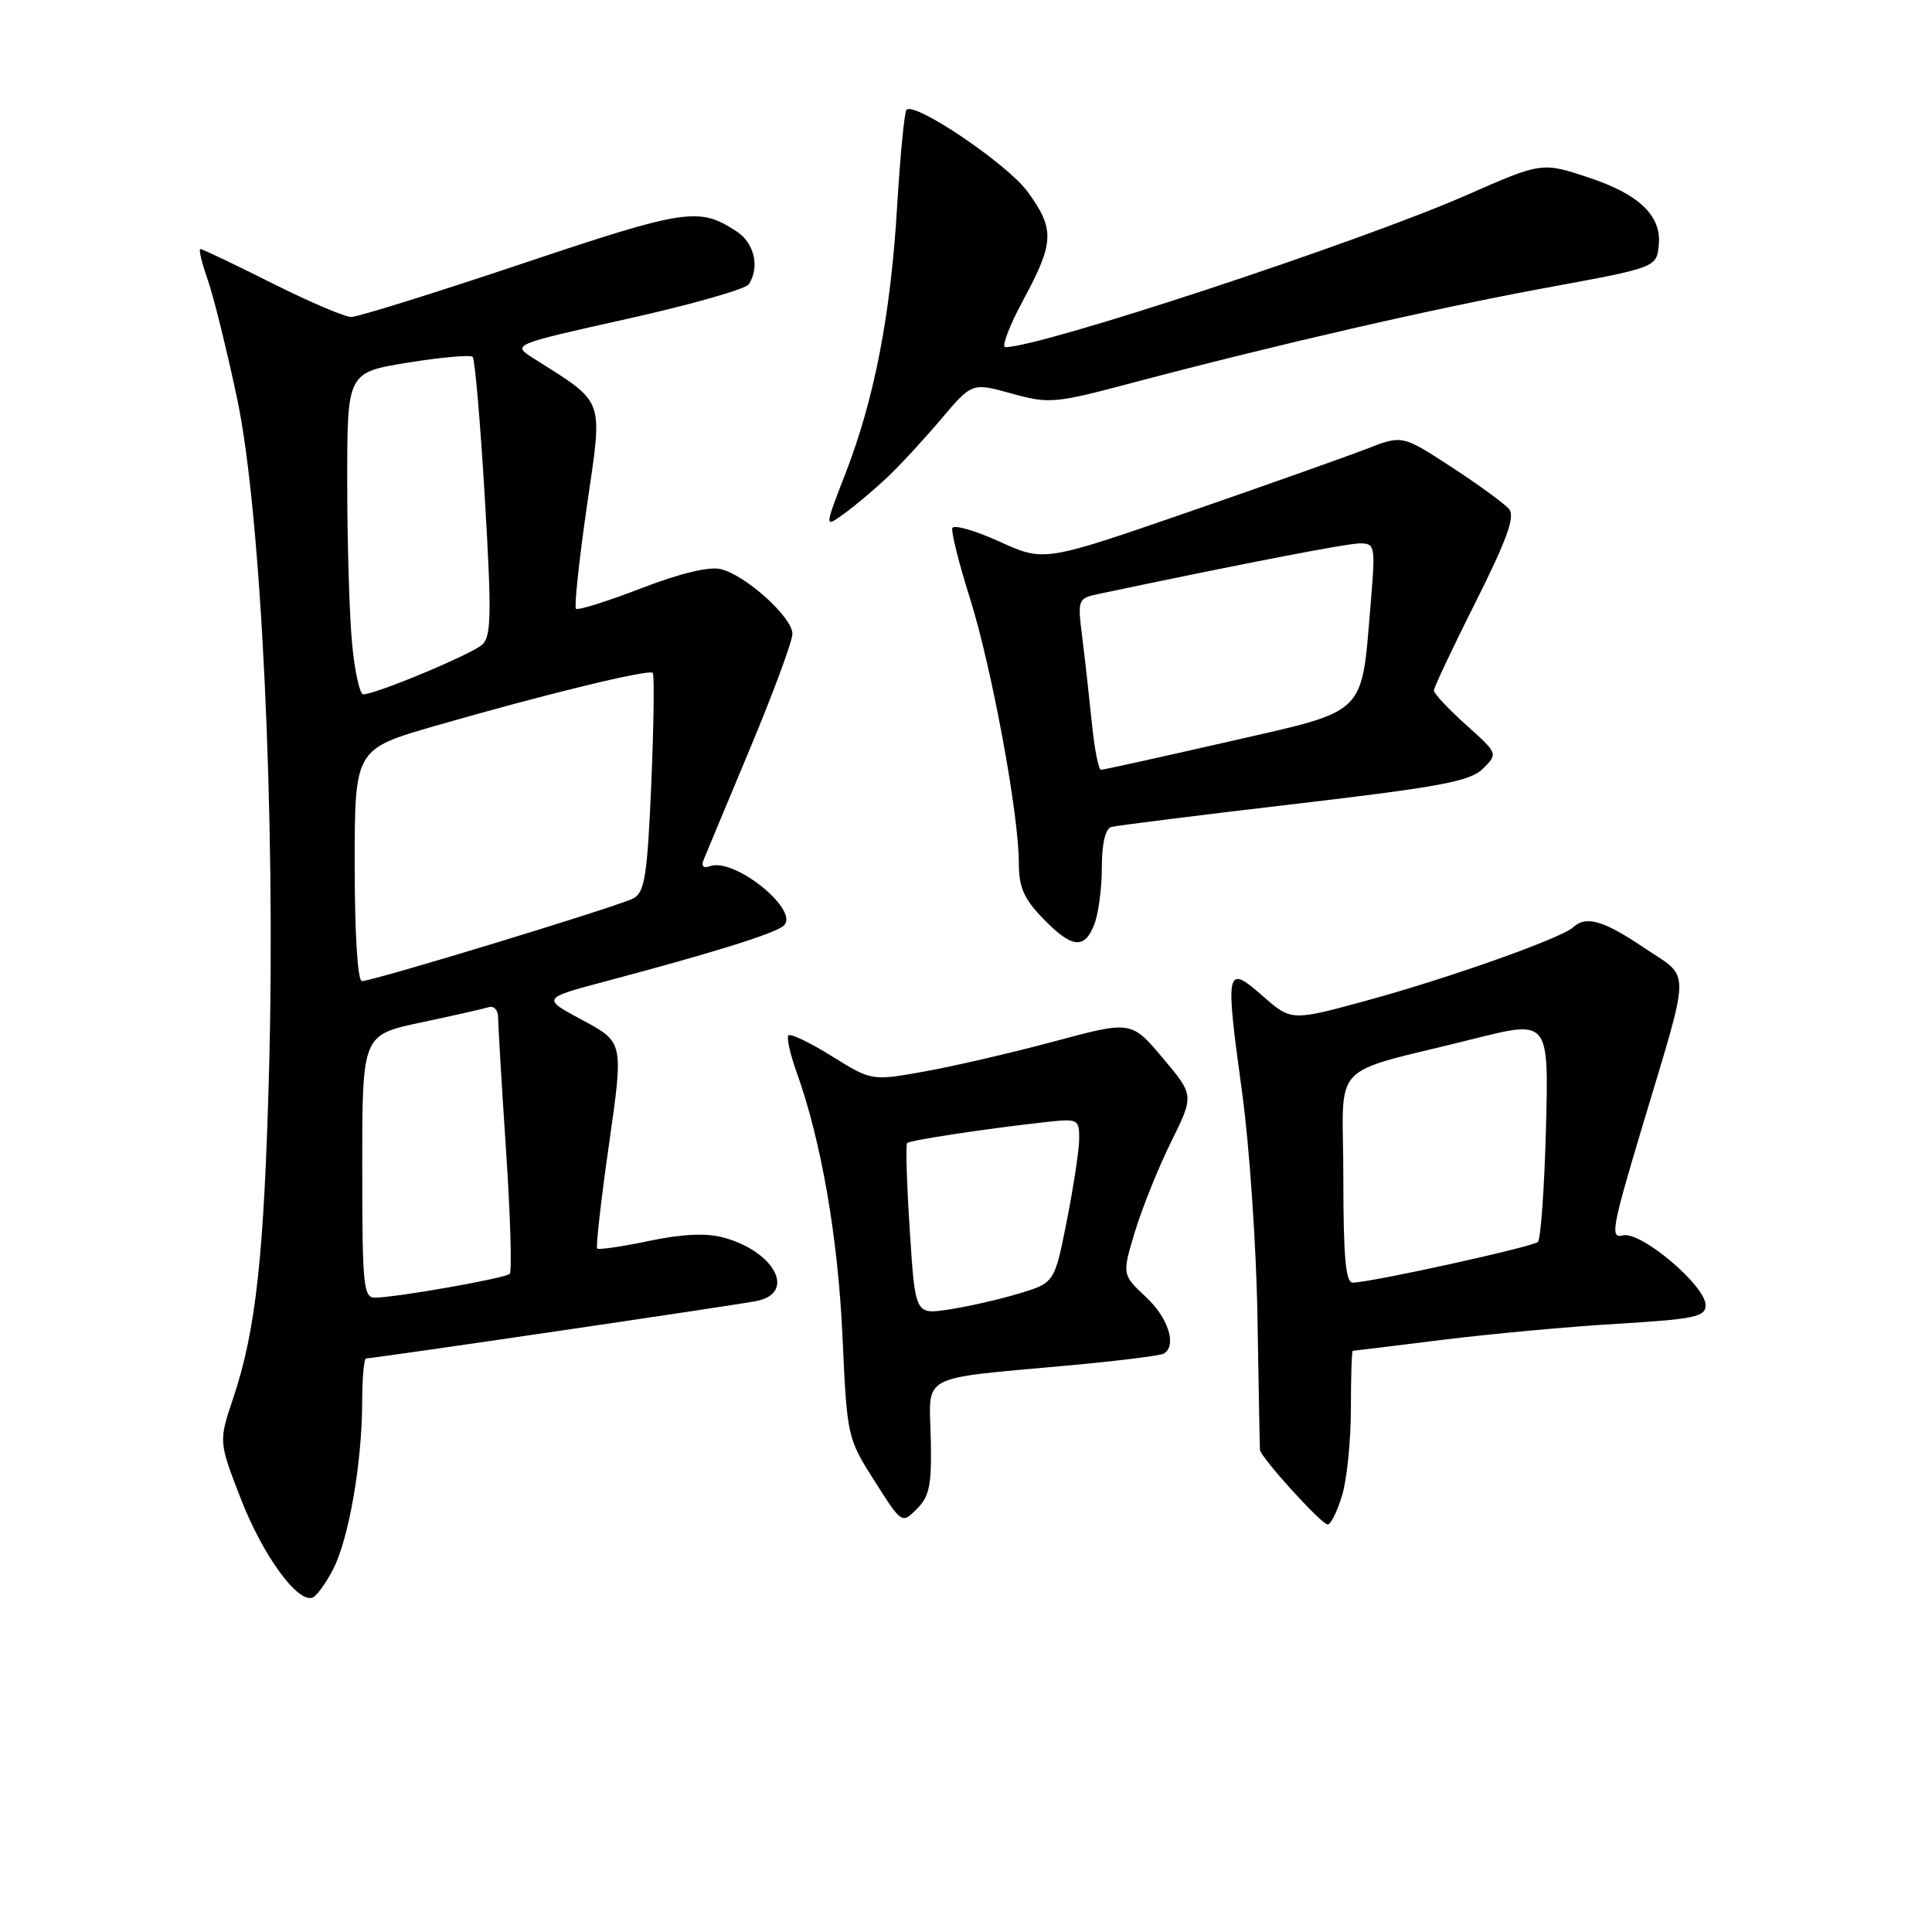 <?xml version="1.0" encoding="UTF-8" standalone="no"?>
<!DOCTYPE svg PUBLIC "-//W3C//DTD SVG 1.1//EN" "http://www.w3.org/Graphics/SVG/1.1/DTD/svg11.dtd" >
<svg xmlns="http://www.w3.org/2000/svg" xmlns:xlink="http://www.w3.org/1999/xlink" version="1.1" viewBox="0 0 256 256">
 <g >
 <path fill="currentColor"
d=" M 44.14 207.94 C 46.23 203.87 47.98 193.78 47.99 185.75 C 48.00 182.59 48.23 180.00 48.51 180.00 C 49.50 180.00 97.53 172.94 100.25 172.39 C 105.54 171.33 102.68 165.84 95.87 163.98 C 93.57 163.36 90.44 163.50 86.00 164.43 C 82.42 165.18 79.34 165.63 79.13 165.44 C 78.93 165.26 79.64 159.03 80.70 151.60 C 82.63 138.10 82.63 138.10 77.21 135.19 C 71.79 132.28 71.79 132.28 80.14 130.06 C 94.35 126.28 102.44 123.77 103.78 122.71 C 106.20 120.81 97.40 113.60 94.09 114.77 C 93.18 115.10 92.88 114.78 93.25 113.89 C 93.56 113.12 96.34 106.48 99.41 99.12 C 102.48 91.77 105.00 84.95 105.00 83.98 C 105.00 81.81 98.86 76.25 95.54 75.42 C 93.99 75.03 90.16 75.95 84.94 77.96 C 80.45 79.69 76.57 80.91 76.32 80.66 C 76.07 80.41 76.73 74.27 77.77 67.03 C 79.88 52.45 80.30 53.59 70.66 47.46 C 67.83 45.66 67.83 45.66 83.16 42.24 C 91.59 40.36 98.83 38.30 99.23 37.66 C 100.69 35.37 99.96 32.20 97.60 30.66 C 92.63 27.40 90.89 27.66 69.21 34.93 C 57.61 38.82 47.41 42.00 46.54 42.00 C 45.67 42.00 40.93 39.97 36.00 37.50 C 31.07 35.02 26.83 33.00 26.56 33.00 C 26.30 33.00 26.73 34.82 27.52 37.05 C 28.30 39.28 30.06 46.39 31.43 52.86 C 34.62 67.96 36.54 108.26 35.66 141.50 C 35.00 166.36 33.92 176.28 30.90 185.26 C 28.97 191.02 28.97 191.02 31.93 198.65 C 34.81 206.05 39.38 212.37 41.39 211.70 C 41.93 211.52 43.16 209.83 44.14 207.94 Z  M 123.33 190.56 C 123.12 181.95 121.58 182.76 141.47 180.94 C 148.05 180.34 153.79 179.63 154.22 179.36 C 155.97 178.28 154.81 174.62 151.83 171.85 C 148.67 168.89 148.67 168.89 150.39 163.19 C 151.34 160.06 153.49 154.72 155.17 151.32 C 158.23 145.13 158.23 145.13 154.07 140.19 C 149.90 135.25 149.90 135.25 139.70 137.99 C 134.08 139.50 126.34 141.29 122.49 141.98 C 115.50 143.23 115.50 143.23 110.24 139.96 C 107.35 138.16 104.75 136.91 104.48 137.19 C 104.20 137.46 104.69 139.67 105.56 142.09 C 108.82 151.16 111.03 163.91 111.63 177.00 C 112.23 190.36 112.27 190.56 115.87 196.22 C 119.50 201.94 119.50 201.94 121.50 199.93 C 123.18 198.25 123.47 196.74 123.33 190.56 Z  M 177.84 198.13 C 178.48 196.01 179.00 190.83 179.00 186.63 C 179.00 182.44 179.11 179.00 179.25 178.99 C 179.39 178.99 184.69 178.34 191.02 177.55 C 197.36 176.76 207.83 175.79 214.27 175.41 C 224.56 174.79 226.00 174.49 226.00 172.94 C 226.00 170.34 217.39 163.08 215.04 163.70 C 213.33 164.15 213.58 162.73 217.59 149.35 C 224.12 127.55 224.09 129.79 217.87 125.60 C 212.46 121.95 210.17 121.29 208.45 122.87 C 206.89 124.31 192.21 129.53 181.31 132.52 C 171.12 135.31 171.12 135.31 167.31 131.97 C 162.44 127.69 162.32 128.28 164.59 144.79 C 165.55 151.78 166.47 165.15 166.62 174.50 C 166.78 183.85 166.92 191.77 166.95 192.11 C 167.03 193.10 175.10 202.00 175.93 202.00 C 176.34 202.00 177.20 200.26 177.84 198.13 Z  M 145.02 122.43 C 145.56 121.02 146.00 117.63 146.00 114.90 C 146.00 111.79 146.47 109.81 147.25 109.58 C 147.94 109.39 158.85 108.02 171.50 106.54 C 190.91 104.26 194.81 103.53 196.50 101.85 C 198.50 99.85 198.50 99.85 194.25 96.04 C 191.91 93.94 190.00 91.90 190.00 91.50 C 190.00 91.09 192.49 85.82 195.53 79.77 C 199.67 71.53 200.78 68.44 199.97 67.47 C 199.38 66.75 195.95 64.25 192.35 61.90 C 185.81 57.64 185.81 57.64 181.15 59.45 C 178.59 60.45 167.92 64.23 157.43 67.86 C 138.35 74.45 138.35 74.45 132.43 71.76 C 129.17 70.28 126.36 69.48 126.19 69.98 C 126.02 70.47 127.05 74.61 128.49 79.17 C 131.38 88.29 135.00 107.86 135.00 114.30 C 135.00 117.56 135.66 119.08 138.20 121.70 C 142.04 125.67 143.73 125.85 145.02 122.43 Z  M 117.50 63.32 C 119.15 61.77 122.37 58.29 124.65 55.59 C 128.80 50.69 128.80 50.69 134.02 52.14 C 139.00 53.52 139.75 53.46 149.87 50.77 C 168.99 45.70 190.23 40.82 205.00 38.11 C 219.50 35.44 219.50 35.44 219.80 32.44 C 220.17 28.64 217.24 25.78 210.72 23.60 C 204.30 21.45 204.35 21.45 194.29 25.87 C 180.18 32.07 137.93 46.00 133.22 46.00 C 132.67 46.00 133.73 43.19 135.59 39.75 C 139.71 32.10 139.78 30.37 136.16 25.40 C 133.49 21.74 121.22 13.44 120.12 14.55 C 119.84 14.83 119.28 20.55 118.88 27.28 C 118.02 41.72 115.88 52.78 112.03 62.74 C 109.22 69.98 109.22 69.98 111.86 68.06 C 113.31 67.01 115.85 64.87 117.50 63.32 Z  M 48.00 154.57 C 48.00 137.14 48.00 137.14 55.75 135.49 C 60.01 134.59 64.06 133.67 64.75 133.46 C 65.44 133.24 66.00 133.84 66.00 134.80 C 66.00 135.75 66.47 143.66 67.05 152.38 C 67.63 161.09 67.85 168.48 67.54 168.79 C 66.97 169.37 52.96 171.85 49.75 171.95 C 48.15 172.00 48.00 170.52 48.00 154.57 Z  M 47.00 114.63 C 47.00 99.26 47.00 99.26 57.75 96.16 C 72.14 92.01 85.97 88.64 86.49 89.16 C 86.72 89.39 86.63 95.99 86.30 103.84 C 85.78 115.99 85.43 118.23 83.94 119.03 C 81.98 120.08 49.45 130.00 47.96 130.00 C 47.39 130.00 47.00 123.79 47.00 114.63 Z  M 46.65 85.25 C 46.30 81.54 46.01 71.94 46.01 63.93 C 46.00 49.36 46.00 49.36 54.04 48.05 C 58.46 47.34 62.33 46.99 62.63 47.29 C 62.93 47.59 63.65 56.00 64.24 65.97 C 65.15 81.28 65.10 84.32 63.91 85.41 C 62.53 86.68 49.80 92.00 48.13 92.00 C 47.67 92.00 47.00 88.96 46.65 85.25 Z  M 120.55 163.02 C 120.15 156.87 119.99 151.67 120.20 151.46 C 120.59 151.08 130.82 149.53 138.75 148.66 C 142.80 148.21 143.00 148.32 143.00 150.85 C 143.00 152.31 142.26 157.21 141.36 161.75 C 139.73 170.00 139.73 170.00 134.91 171.43 C 132.27 172.22 128.11 173.16 125.68 173.52 C 121.27 174.19 121.27 174.19 120.55 163.02 Z  M 178.00 156.04 C 178.00 140.11 175.66 142.58 195.36 137.63 C 205.22 135.16 205.22 135.16 204.85 149.51 C 204.64 157.40 204.16 164.17 203.78 164.56 C 203.12 165.21 181.98 169.87 179.25 169.96 C 178.31 169.99 178.00 166.56 178.00 156.04 Z  M 144.67 95.75 C 144.32 92.31 143.75 87.20 143.40 84.40 C 142.77 79.39 142.81 79.29 145.63 78.69 C 164.14 74.78 178.48 72.00 180.19 72.00 C 182.20 72.00 182.26 72.33 181.64 79.75 C 180.35 95.05 181.42 94.01 162.76 98.28 C 153.81 100.32 146.22 102.00 145.89 102.00 C 145.56 102.00 145.01 99.19 144.67 95.75 Z "/>
</g>
</svg>